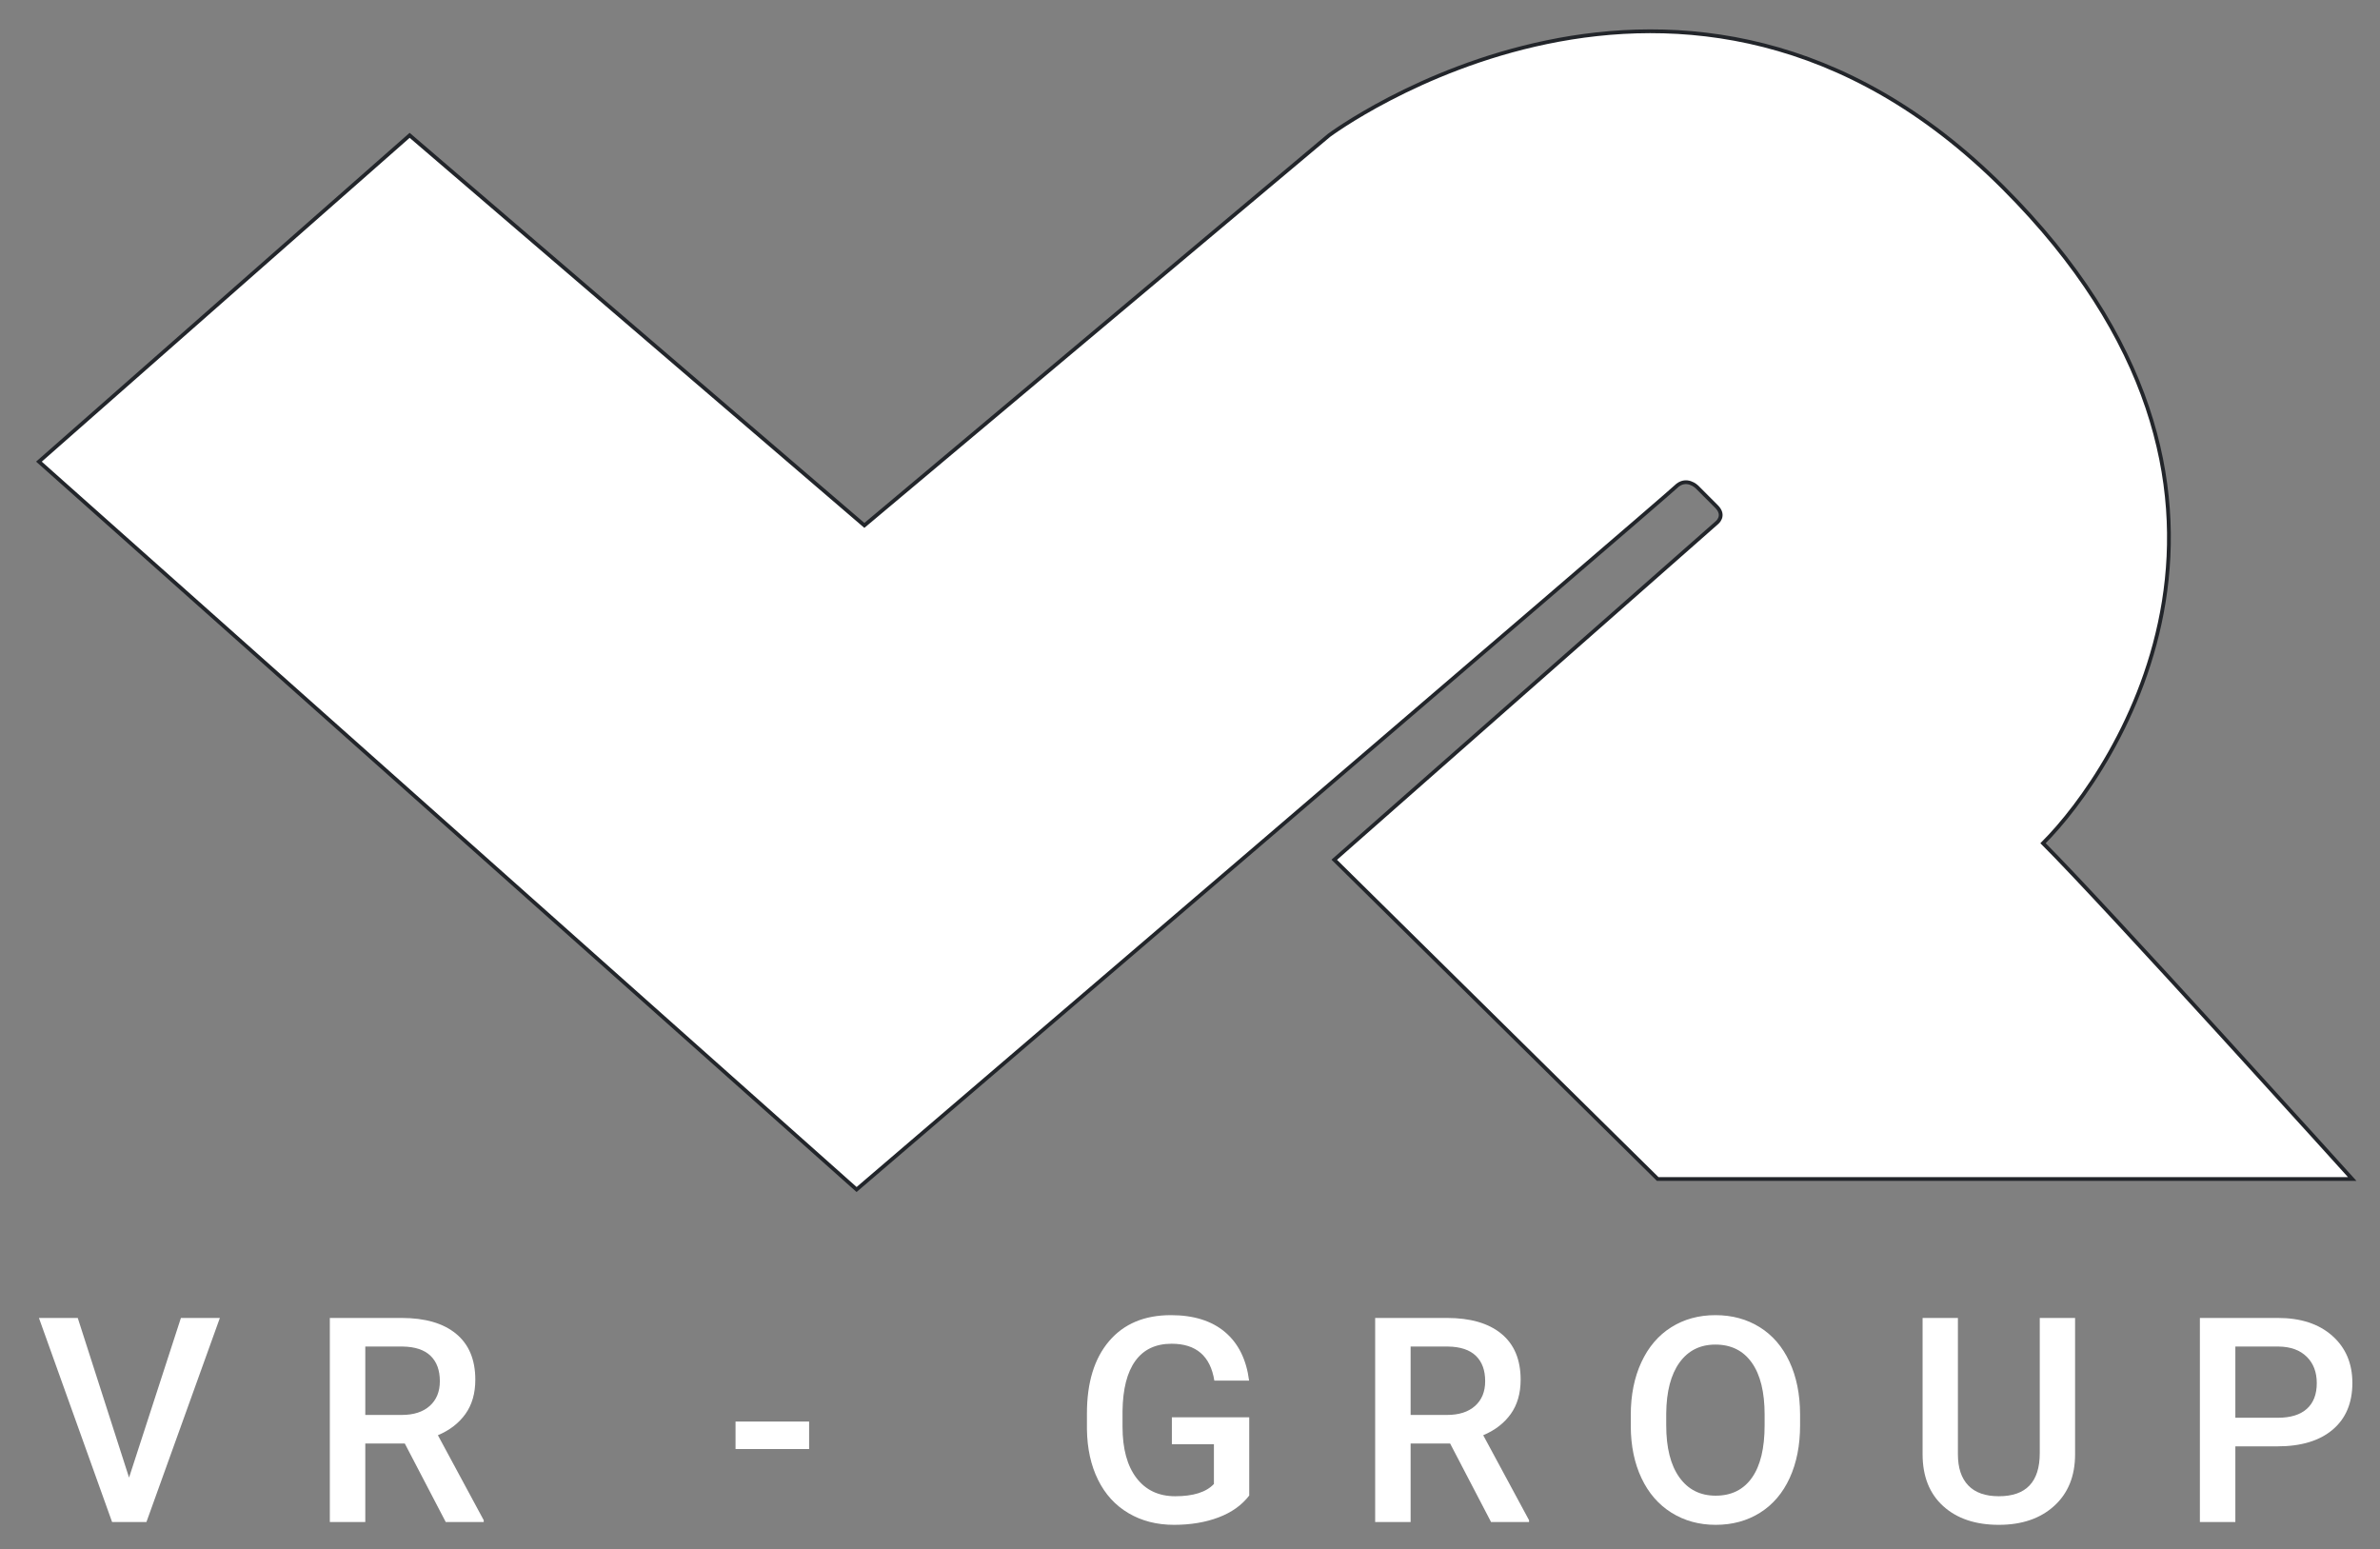 <svg xmlns="http://www.w3.org/2000/svg" viewBox="100 110 630 410"><rect x="100" y="110" width="630" height="410" fill="#808080" stroke="none"/><path fill="#fff" d="M134.161 501.104l13.727-42.256h10.313l-19.44 54.017h-9.089l-19.366-54.017h10.276l13.579 42.256z"/><g fill="#fff"><path d="M207.156 492.089h-10.462v20.775h-9.386v-54.017h18.995c6.233 0 11.043 1.398 14.432 4.196 3.388 2.797 5.083 6.845 5.083 12.142 0 3.614-.872 6.64-2.615 9.078s-4.174 4.313-7.29 5.625l12.131 22.494v.481H217.99l-10.834-20.774zm-10.462-7.568h9.646c3.166 0 5.639-.798 7.42-2.393 1.781-1.596 2.671-3.778 2.671-6.549 0-2.894-.823-5.132-2.467-6.715-1.645-1.582-4.1-2.398-7.364-2.448h-9.905v18.105zM314.178 493.536h-19.477v-7.271h19.477v7.271z"/></g><path fill="#fff" d="M430.678 505.853c-1.954 2.548-4.663 4.477-8.125 5.787-3.463 1.311-7.396 1.967-11.797 1.967-4.526 0-8.533-1.026-12.02-3.079s-6.177-4.99-8.069-8.812-2.875-8.278-2.949-13.374v-4.229c0-8.162 1.954-14.536 5.862-19.125 3.907-4.587 9.361-6.882 16.36-6.882 6.01 0 10.783 1.49 14.32 4.471 3.537 2.98 5.664 7.266 6.382 12.854h-9.201c-1.039-6.504-4.811-9.757-11.315-9.757-4.205 0-7.401 1.512-9.59 4.532-2.189 3.021-3.321 7.455-3.395 13.301v4.144c0 5.821 1.23 10.341 3.691 13.56s5.88 4.828 10.258 4.828c4.798 0 8.211-1.082 10.239-3.247v-10.517h-11.13v-7.123h20.479v20.701z"/><g fill="#fff"><path d="M483.861 492.089h-10.463v20.775h-9.386v-54.017h18.995c6.232 0 11.043 1.398 14.432 4.196 3.388 2.797 5.082 6.845 5.082 12.142 0 3.614-.871 6.64-2.615 9.078s-4.174 4.313-7.29 5.625l12.132 22.494v.481h-10.055l-10.832-20.774zm-10.463-7.568h9.646c3.165 0 5.639-.798 7.42-2.393 1.78-1.596 2.671-3.778 2.671-6.549 0-2.894-.823-5.132-2.468-6.715-1.645-1.582-4.1-2.398-7.363-2.448h-9.906v18.105zM576.492 487.266c0 5.293-.915 9.937-2.745 13.931-1.831 3.995-4.446 7.062-7.847 9.201s-7.314 3.209-11.742 3.209c-4.377 0-8.279-1.069-11.704-3.209-3.426-2.14-6.072-5.188-7.939-9.146-1.868-3.957-2.813-8.52-2.838-13.689v-3.042c0-5.269.933-9.918 2.801-13.949 1.867-4.031 4.501-7.117 7.902-9.257 3.4-2.139 7.302-3.209 11.704-3.209s8.305 1.058 11.705 3.172c3.4 2.115 6.029 5.157 7.884 9.127s2.795 8.588 2.819 13.856v3.005zm-9.386-2.819c0-5.985-1.132-10.573-3.395-13.764s-5.472-4.786-9.628-4.786c-4.057 0-7.229 1.59-9.516 4.768s-3.456 7.674-3.506 13.485v3.116c0 5.937 1.156 10.524 3.469 13.764 2.313 3.24 5.521 4.86 9.627 4.86 4.156 0 7.352-1.583 9.591-4.749 2.238-3.165 3.357-7.791 3.357-13.875v-2.819z"/></g><path fill="#fff" d="M649.287 458.848v36.098c0 5.738-1.837 10.283-5.51 13.634-3.673 3.352-8.564 5.027-14.673 5.027-6.184 0-11.093-1.651-14.729-4.953s-5.454-7.884-5.454-13.745v-36.061h9.35v36.078c0 3.605.915 6.358 2.746 8.26 1.83 1.901 4.525 2.853 8.087 2.853 7.222 0 10.833-3.803 10.833-11.408v-35.782h9.35zM691.71 492.832v20.033h-9.386v-54.017h20.664c6.034 0 10.827 1.573 14.376 4.717 3.549 3.145 5.324 7.305 5.324 12.479 0 5.299-1.738 9.422-5.213 12.368s-8.342 4.42-14.599 4.42H691.71zm0-7.569h11.278c3.339 0 5.886-.785 7.643-2.356 1.756-1.57 2.634-3.84 2.634-6.808 0-2.918-.891-5.249-2.671-6.993-1.78-1.743-4.229-2.64-7.346-2.689H691.71v18.846zM722.646 422.07H538.804l-85.619-84.5 101.25-89.189s2.398-1.84-.07-4.31l-5.18-5.19s-2.82-2.81-5.631 0-216.81 185.97-216.81 185.97l-216.44-192.66 98.13-86.37 120.37 103.25 123-103.25s94.25-70.38 178.5 13.87c80 80 29.75 154.25 10.5 173.5 16.5 16.5 81.842 88.879 81.842 88.879z"/><path fill="none" stroke="#22252A" stroke-miterlimit="10" d="M110.305 232.19l98.13-86.37 120.37 103.25 122.999-103.25s94.25-70.38 178.5 13.87c80 80 29.75 154.251 10.5 173.501 16.5 16.5 81.842 88.879 81.842 88.879H538.804l-85.619-84.5 101.25-89.189s2.398-1.84-.07-4.31l-5.18-5.19s-2.82-2.81-5.631 0-216.81 185.97-216.81 185.97L110.305 232.19z"/></svg>